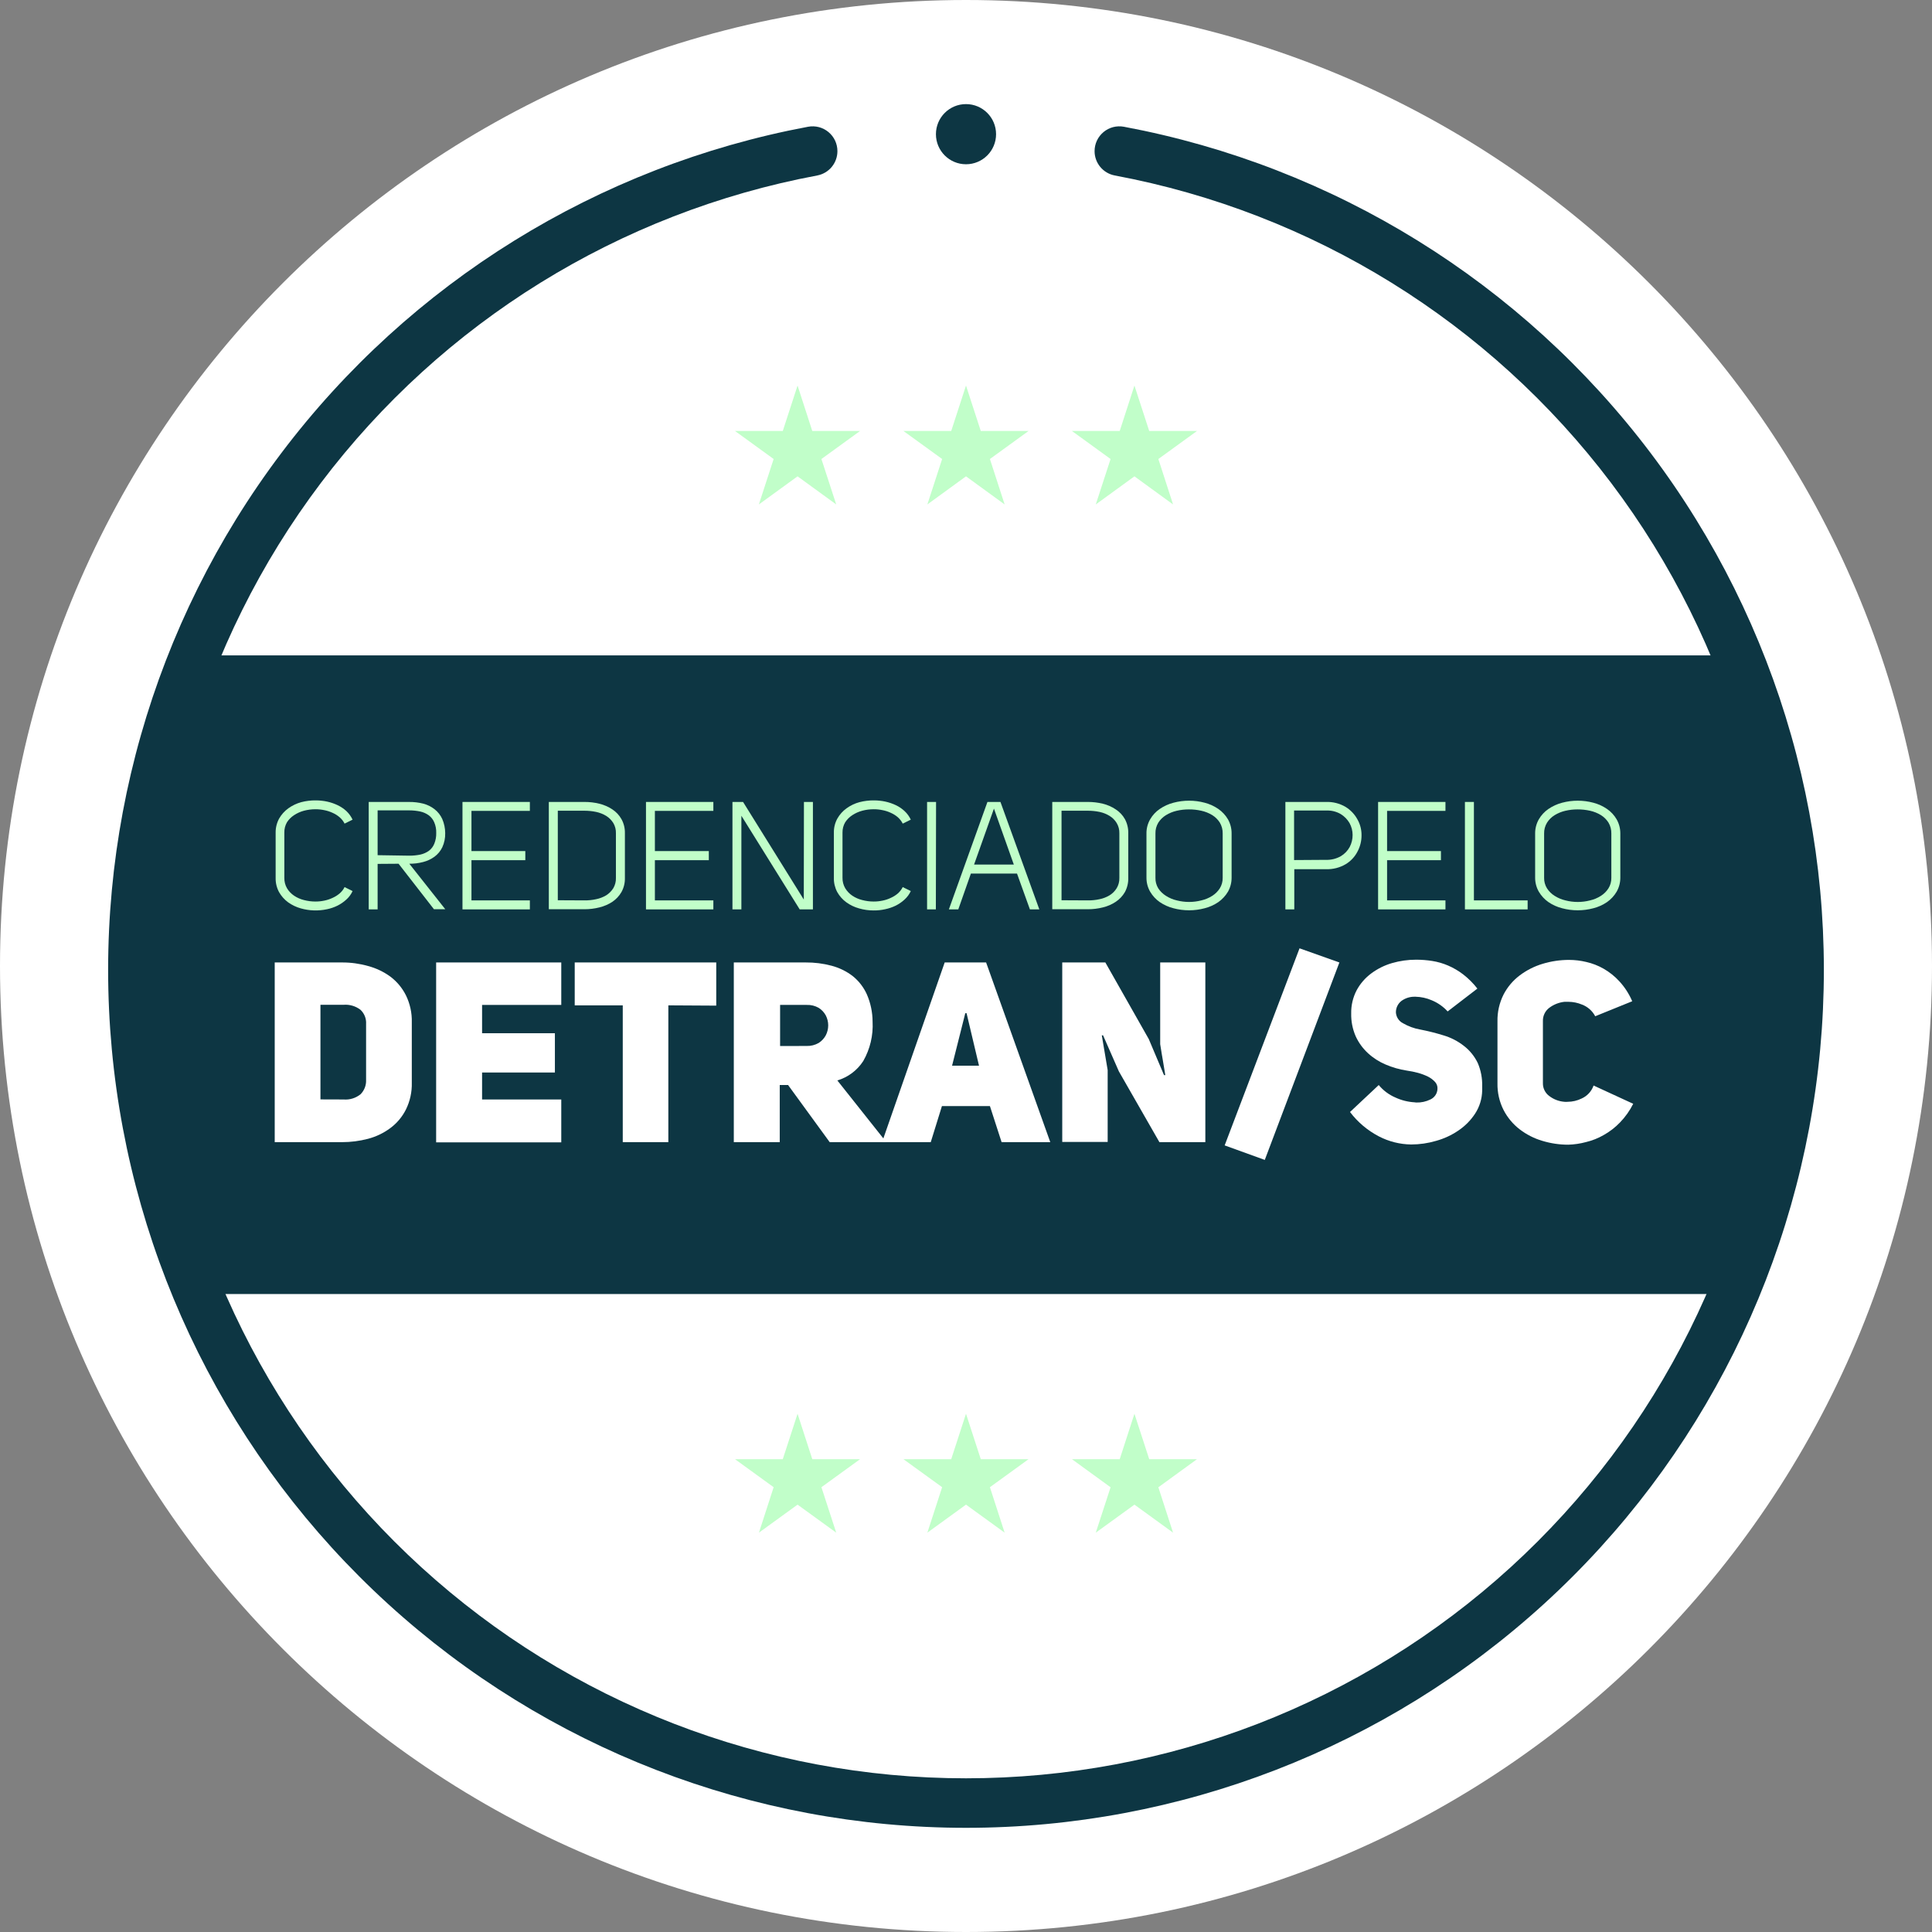<svg width="103" height="103" viewBox="0 0 103 103" fill="none" xmlns="http://www.w3.org/2000/svg">
<rect x="0" y="0" width="103" height="103" fill="#808080" stroke="none"/>
<path d="M51.5 103C79.943 103 103 79.943 103 51.5C103 23.057 79.943 0 51.5 0C23.057 0 0 23.057 0 51.5C0 79.943 23.057 103 51.5 103Z" fill="white"/>
<path d="M40.457 26.893L42.52 25.395L44.581 26.893L43.792 24.471L45.852 22.977H43.305L42.52 20.555L41.732 22.977H39.185L41.245 24.471L40.457 26.893Z" fill="#C1FEC9"/>
<path d="M49.44 26.893L51.5 25.395L53.56 26.893L52.775 24.471L54.835 22.977H52.288L51.5 20.555L50.712 22.977H48.165L50.228 24.471L49.44 26.893Z" fill="#C1FEC9"/>
<path d="M58.419 26.893L60.48 25.395L62.539 26.893L61.755 24.471L63.815 22.977H61.268L60.48 20.555L59.695 22.977H57.148L59.208 24.471L58.419 26.893Z" fill="#C1FEC9"/>
<path d="M43.305 77.793L42.52 75.371L41.732 77.793H39.185L41.245 79.287L40.461 81.71L42.52 80.216L44.581 81.71L43.792 79.287L45.852 77.793H43.305Z" fill="#C1FEC9"/>
<path d="M52.775 79.287L54.835 77.793H52.288L51.5 75.371L50.712 77.793H48.165L50.228 79.287L49.44 81.71L51.5 80.216L53.56 81.71L52.775 79.287Z" fill="#C1FEC9"/>
<path d="M60.48 80.216L62.539 81.71L61.755 79.291L63.815 77.793H61.268L60.48 75.371L59.695 77.793H57.148L59.208 79.291L58.419 81.71L60.48 80.216Z" fill="#C1FEC9"/>
<path d="M95.017 63.818L95.111 63.566L95.186 63.29C95.281 62.687 95.371 62.079 95.454 61.472C95.473 61.309 95.53 60.842 95.56 60.574C95.624 60 95.684 59.442 95.737 58.853C95.991 56.303 96.117 53.742 96.115 51.179C96.115 49.897 96.031 48.617 95.899 47.338C95.873 47.056 95.82 46.637 95.801 46.482C95.722 45.95 95.643 45.422 95.56 44.894C95.209 42.683 94.866 40.468 94.617 38.242C94.597 38.083 94.548 37.928 94.473 37.785C94.163 37.196 93.925 36.572 93.764 35.925C93.692 35.642 93.528 35.391 93.296 35.213C93.065 35.034 92.781 34.938 92.489 34.941H11.141C10.844 34.943 10.555 35.044 10.322 35.23C10.088 35.415 9.924 35.673 9.855 35.963C9.61 36.901 9.168 37.776 8.557 38.529C8.407 38.717 8.308 38.94 8.27 39.178C8.15 39.905 7.905 40.606 7.546 41.249C7.546 41.351 7.565 41.453 7.572 41.558C7.594 42.105 7.542 42.652 7.418 43.184C7.397 43.267 7.385 43.352 7.384 43.437C7.369 44.265 7.188 45.081 6.852 45.837C6.756 46.063 6.722 46.31 6.753 46.554C6.784 46.773 6.806 46.995 6.818 47.218C6.846 47.947 6.744 48.675 6.516 49.368C6.443 49.615 6.443 49.877 6.516 50.123C6.681 50.709 6.78 51.311 6.81 51.919C6.844 52.748 6.709 53.576 6.414 54.352C6.352 54.516 6.323 54.69 6.33 54.865C6.336 55.04 6.378 55.212 6.452 55.371C6.889 56.3 7.139 57.307 7.187 58.333C7.187 58.442 7.187 58.551 7.187 58.661C7.177 58.994 7.292 59.319 7.512 59.57C8.689 60.9 9.373 62.595 9.447 64.369C9.475 65.064 9.385 65.758 9.179 66.422C9.128 66.585 9.109 66.756 9.124 66.927C9.139 67.097 9.187 67.263 9.266 67.414C9.395 67.647 9.51 67.888 9.61 68.135C9.708 68.383 9.877 68.597 10.097 68.749C10.316 68.9 10.576 68.984 10.843 68.987H91.81C92.078 68.987 92.339 68.905 92.559 68.753C92.78 68.601 92.948 68.385 93.043 68.135C93.115 67.939 93.194 67.757 93.281 67.554C93.802 66.419 94.32 65.287 94.835 64.158C94.926 64.015 94.975 63.905 95.017 63.818Z" fill="#0D3643"/>
<path d="M58.355 8.055C58.354 8.362 58.46 8.659 58.655 8.896C58.85 9.133 59.122 9.295 59.423 9.353C69.981 11.328 79.42 17.174 85.892 25.745C92.364 34.317 95.401 44.996 94.41 55.691C93.418 66.385 88.469 76.324 80.531 83.56C72.594 90.796 62.24 94.806 51.5 94.806C40.76 94.806 30.406 90.796 22.469 83.56C14.531 76.324 9.582 66.385 8.59 55.691C7.598 44.996 10.636 34.317 17.108 25.745C23.58 17.174 33.02 11.328 43.577 9.353C43.878 9.295 44.15 9.133 44.345 8.896C44.54 8.659 44.646 8.362 44.645 8.055C44.645 7.861 44.602 7.67 44.52 7.494C44.437 7.319 44.317 7.164 44.168 7.04C44.019 6.916 43.844 6.826 43.657 6.777C43.469 6.729 43.273 6.722 43.083 6.757C31.879 8.855 21.863 15.06 14.996 24.158C8.13 33.255 4.907 44.589 5.961 55.938C7.014 67.287 12.267 77.834 20.691 85.512C29.115 93.19 40.102 97.446 51.5 97.446C62.898 97.446 73.885 93.19 82.309 85.512C90.733 77.834 95.986 67.287 97.039 55.938C98.093 44.589 94.87 33.255 88.004 24.158C81.137 15.06 71.121 8.855 59.917 6.757C59.727 6.722 59.531 6.729 59.343 6.777C59.156 6.826 58.981 6.916 58.832 7.04C58.683 7.164 58.563 7.319 58.48 7.494C58.398 7.67 58.355 7.861 58.355 8.055Z" fill="#0D3643"/>
<path d="M51.5 8.757C52.386 8.757 53.103 8.039 53.103 7.154C53.103 6.268 52.386 5.55 51.5 5.55C50.614 5.55 49.897 6.268 49.897 7.154C49.897 8.039 50.614 8.757 51.5 8.757Z" fill="#0D3643"/>
<path d="M18.231 51.311C18.7 51.309 19.167 51.372 19.619 51.5C20.048 51.613 20.452 51.805 20.811 52.066C21.161 52.33 21.445 52.671 21.641 53.062C21.86 53.51 21.968 54.005 21.954 54.503V57.725C21.967 58.219 21.859 58.708 21.641 59.151C21.446 59.541 21.161 59.88 20.811 60.14C20.454 60.406 20.049 60.6 19.619 60.713C19.166 60.832 18.699 60.892 18.231 60.891H14.646V51.311H18.231ZM18.314 58.616C18.643 58.644 18.971 58.543 19.227 58.333C19.324 58.234 19.4 58.115 19.45 57.986C19.5 57.856 19.523 57.717 19.517 57.578V54.59C19.526 54.45 19.504 54.31 19.452 54.179C19.401 54.049 19.321 53.932 19.219 53.835C18.961 53.637 18.638 53.542 18.314 53.568H17.084V58.612L18.314 58.616Z" fill="white"/>
<path d="M25.701 55.084H29.583V57.178H25.701V58.616H29.923V60.902H23.252V51.311H29.923V53.575H25.701V55.084Z" fill="white"/>
<path d="M35.631 53.598V60.891H33.201V53.598H30.64V51.311H38.185V53.613L35.631 53.598Z" fill="white"/>
<path d="M41.57 57.846V60.891H39.121V51.311H42.951C43.417 51.307 43.881 51.365 44.331 51.485C44.742 51.593 45.127 51.781 45.463 52.039C45.789 52.302 46.048 52.638 46.218 53.02C46.415 53.476 46.517 53.966 46.52 54.462C46.56 55.197 46.387 55.928 46.022 56.567C45.7 57.065 45.21 57.432 44.641 57.601L47.252 60.891H44.233L42.015 57.846H41.57ZM43.011 55.763C43.234 55.77 43.455 55.713 43.649 55.601C43.807 55.5 43.937 55.359 44.026 55.194C44.11 55.03 44.154 54.849 44.154 54.665C44.154 54.482 44.11 54.3 44.026 54.137C43.938 53.972 43.808 53.833 43.649 53.733C43.456 53.621 43.234 53.566 43.011 53.575H41.589V55.767L43.011 55.763Z" fill="white"/>
<path d="M55.993 60.891H53.398L52.775 58.967H50.217L49.621 60.891H47.025L50.364 51.311H52.572L55.993 60.891ZM52.194 56.816L51.53 54.016H51.462L50.757 56.816H52.194Z" fill="white"/>
<path d="M56.631 51.311H58.929L61.245 55.397L62.057 57.318H62.124L62.083 57.061C62.057 56.891 62.023 56.703 61.989 56.495C61.955 56.288 61.921 56.118 61.894 55.925L61.853 55.669V51.311H64.26V60.891H61.811L59.65 57.118L58.808 55.197H58.74L59.053 57.05V60.879H56.631V51.311Z" fill="white"/>
<path d="M67.429 61.838L65.29 61.064L69.282 50.557L71.406 51.312L67.429 61.838Z" fill="white"/>
<path d="M75.503 58.778C75.764 58.787 76.023 58.731 76.258 58.616C76.367 58.566 76.46 58.487 76.527 58.387C76.594 58.287 76.631 58.17 76.635 58.05C76.64 57.981 76.631 57.912 76.607 57.847C76.584 57.782 76.547 57.722 76.499 57.673C76.391 57.558 76.263 57.464 76.122 57.393C75.953 57.312 75.778 57.247 75.597 57.197C75.401 57.145 75.202 57.104 75.001 57.076C74.612 57.016 74.232 56.907 73.87 56.752C73.524 56.606 73.206 56.402 72.93 56.148C72.655 55.895 72.433 55.59 72.277 55.25C72.109 54.867 72.027 54.451 72.036 54.032C72.027 53.601 72.127 53.176 72.326 52.794C72.516 52.442 72.782 52.135 73.104 51.896C73.437 51.648 73.813 51.461 74.213 51.345C74.631 51.224 75.064 51.163 75.499 51.164C75.787 51.164 76.075 51.187 76.36 51.232C76.648 51.278 76.929 51.359 77.197 51.474C77.486 51.598 77.758 51.758 78.008 51.949C78.29 52.168 78.544 52.422 78.763 52.704L77.178 53.922C76.942 53.663 76.651 53.459 76.326 53.326C76.053 53.208 75.759 53.144 75.462 53.138C75.457 53.136 75.453 53.135 75.448 53.135C75.444 53.135 75.439 53.136 75.435 53.138C75.18 53.131 74.93 53.208 74.722 53.356C74.624 53.43 74.546 53.526 74.493 53.636C74.441 53.746 74.415 53.868 74.42 53.99C74.43 54.108 74.47 54.222 74.536 54.32C74.602 54.419 74.692 54.499 74.798 54.552C75.078 54.715 75.384 54.827 75.703 54.884C76.125 54.966 76.542 55.07 76.952 55.197C77.345 55.312 77.712 55.5 78.035 55.752C78.357 55.998 78.616 56.318 78.789 56.684C78.953 57.073 79.031 57.492 79.019 57.914V58.144C79.01 58.58 78.88 59.005 78.642 59.37C78.409 59.726 78.108 60.031 77.756 60.268C77.39 60.518 76.986 60.706 76.559 60.823C76.129 60.95 75.684 61.014 75.235 61.015C74.633 61.008 74.041 60.859 73.507 60.581C72.906 60.267 72.382 59.824 71.972 59.284L73.504 57.846C73.742 58.135 74.046 58.363 74.39 58.51C74.711 58.659 75.056 58.746 75.409 58.767L75.503 58.778Z" fill="white"/>
<path d="M83.607 61.027C83.141 61.027 82.677 60.958 82.23 60.823C81.792 60.695 81.381 60.486 81.019 60.208C80.66 59.932 80.367 59.58 80.159 59.178C79.935 58.736 79.824 58.246 79.834 57.752V54.45C79.824 53.954 79.936 53.464 80.159 53.02C80.366 52.621 80.66 52.273 81.019 52.002C81.387 51.725 81.801 51.515 82.242 51.383C82.698 51.245 83.172 51.175 83.649 51.175C83.959 51.176 84.268 51.212 84.569 51.285C84.892 51.358 85.203 51.479 85.49 51.643C85.805 51.823 86.09 52.051 86.335 52.319C86.621 52.631 86.852 52.989 87.018 53.379L85.045 54.179C84.894 53.892 84.643 53.67 84.339 53.556C84.112 53.461 83.869 53.411 83.622 53.409C83.551 53.405 83.479 53.405 83.407 53.409C83.115 53.44 82.836 53.55 82.6 53.726C82.489 53.808 82.4 53.916 82.341 54.04C82.281 54.164 82.252 54.301 82.257 54.439V57.74C82.253 57.875 82.282 58.009 82.342 58.13C82.402 58.251 82.49 58.356 82.6 58.435C82.834 58.613 83.114 58.719 83.407 58.74C83.461 58.746 83.516 58.746 83.57 58.74C83.831 58.74 84.09 58.679 84.324 58.563C84.471 58.497 84.603 58.402 84.712 58.283C84.821 58.164 84.905 58.025 84.958 57.872L87.071 58.846C86.888 59.212 86.65 59.548 86.365 59.842C86.112 60.105 85.82 60.331 85.501 60.51C85.206 60.681 84.886 60.808 84.554 60.887C84.245 60.97 83.927 61.017 83.607 61.027Z" fill="white"/>
<path d="M16.85 42.671C17.05 42.672 17.25 42.694 17.446 42.736C17.639 42.779 17.826 42.843 18.004 42.928C18.175 43.01 18.333 43.116 18.472 43.245C18.607 43.375 18.717 43.528 18.797 43.698L18.37 43.909C18.307 43.781 18.218 43.667 18.11 43.573C17.997 43.476 17.869 43.395 17.733 43.335C17.592 43.27 17.444 43.222 17.291 43.192C17.134 43.159 16.973 43.142 16.812 43.143C16.607 43.143 16.403 43.17 16.205 43.222C16.017 43.272 15.838 43.352 15.676 43.46C15.525 43.558 15.397 43.686 15.299 43.837C15.203 44.005 15.154 44.195 15.159 44.388V46.799C15.155 46.993 15.203 47.185 15.299 47.353C15.394 47.512 15.523 47.647 15.676 47.75C15.837 47.859 16.016 47.938 16.205 47.984C16.403 48.036 16.607 48.063 16.812 48.063C16.973 48.064 17.134 48.047 17.291 48.014C17.444 47.983 17.592 47.933 17.733 47.867C17.869 47.806 17.997 47.726 18.11 47.629C18.218 47.535 18.307 47.421 18.37 47.293L18.797 47.505C18.719 47.677 18.606 47.831 18.465 47.957C18.323 48.087 18.165 48.196 17.993 48.282C17.815 48.37 17.626 48.435 17.431 48.474C16.97 48.573 16.492 48.557 16.039 48.429C15.795 48.361 15.565 48.251 15.359 48.104C15.162 47.959 14.998 47.774 14.877 47.561C14.752 47.329 14.69 47.069 14.695 46.806V44.396C14.691 44.132 14.755 43.873 14.88 43.641C15.003 43.426 15.17 43.239 15.371 43.094C15.579 42.945 15.811 42.834 16.057 42.766C16.316 42.698 16.583 42.667 16.85 42.671Z" fill="#C1FEC9"/>
<path d="M20.132 46.056V48.482H19.657V42.755H21.815C22.069 42.752 22.323 42.783 22.57 42.845C22.788 42.903 22.992 43.004 23.169 43.143C23.345 43.28 23.484 43.458 23.577 43.66C23.68 43.898 23.734 44.155 23.735 44.415C23.742 44.675 23.689 44.933 23.581 45.169C23.485 45.37 23.341 45.543 23.162 45.675C22.979 45.807 22.773 45.903 22.554 45.958C22.315 46.02 22.069 46.05 21.822 46.048L23.739 48.474H23.135L21.249 46.048L20.132 46.056ZM21.822 45.618C22.023 45.619 22.223 45.599 22.419 45.558C22.58 45.521 22.733 45.453 22.867 45.358C22.995 45.26 23.094 45.13 23.154 44.98C23.227 44.798 23.262 44.603 23.256 44.407C23.263 44.213 23.227 44.02 23.151 43.841C23.088 43.691 22.986 43.561 22.856 43.464C22.72 43.367 22.566 43.299 22.404 43.264C22.212 43.223 22.018 43.203 21.822 43.203H20.132V45.592L21.822 45.618Z" fill="#C1FEC9"/>
<path d="M25.135 45.373H28.006V45.859H25.135V48.002H28.248V48.482H24.656V42.754H28.248V43.23H25.135V45.373Z" fill="#C1FEC9"/>
<path d="M29.259 42.754H31.168C31.434 42.753 31.698 42.785 31.956 42.849C32.202 42.909 32.436 43.011 32.647 43.151C32.846 43.282 33.012 43.459 33.13 43.667C33.258 43.898 33.322 44.158 33.315 44.422V46.806C33.322 47.07 33.258 47.331 33.13 47.561C33.01 47.768 32.845 47.944 32.647 48.078C32.436 48.216 32.202 48.317 31.956 48.376C31.699 48.441 31.434 48.474 31.168 48.474H29.259V42.754ZM31.168 48.002C31.375 48.004 31.581 47.983 31.783 47.938C31.972 47.9 32.153 47.83 32.319 47.731C32.471 47.635 32.6 47.506 32.696 47.354C32.793 47.189 32.842 47.001 32.836 46.81V44.426C32.843 44.233 32.794 44.041 32.696 43.875C32.6 43.722 32.471 43.593 32.319 43.498C32.153 43.398 31.972 43.326 31.783 43.286C31.581 43.244 31.375 43.222 31.168 43.222H29.738V47.995L31.168 48.002Z" fill="#C1FEC9"/>
<path d="M34.914 45.373H37.789V45.859H34.914V48.002H38.031V48.482H34.439V42.754H38.031V43.23H34.914V45.373Z" fill="#C1FEC9"/>
<path d="M42.86 42.754H43.339V48.482H42.634L39.525 43.49V48.482H39.049V42.754H39.615L42.852 47.957L42.86 42.754Z" fill="#C1FEC9"/>
<path d="M46.606 42.671C46.808 42.672 47.009 42.694 47.206 42.736C47.399 42.779 47.587 42.843 47.765 42.928C47.935 43.009 48.092 43.116 48.229 43.245C48.366 43.373 48.477 43.527 48.557 43.698L48.127 43.909C48.063 43.782 47.976 43.668 47.87 43.573C47.757 43.476 47.63 43.396 47.493 43.335C47.353 43.269 47.204 43.221 47.052 43.192C46.895 43.158 46.736 43.142 46.576 43.143C46.371 43.143 46.167 43.169 45.969 43.222C45.78 43.272 45.6 43.352 45.437 43.46C45.287 43.558 45.158 43.687 45.06 43.837C44.962 44.004 44.913 44.195 44.916 44.388V46.799C44.913 46.993 44.962 47.185 45.06 47.353C45.155 47.511 45.284 47.646 45.437 47.75C45.599 47.859 45.779 47.938 45.969 47.984C46.167 48.036 46.371 48.063 46.576 48.063C46.736 48.064 46.895 48.047 47.052 48.014C47.205 47.984 47.353 47.934 47.493 47.867C47.63 47.806 47.757 47.726 47.87 47.629C47.976 47.534 48.063 47.42 48.127 47.293L48.557 47.504C48.478 47.676 48.365 47.83 48.225 47.957C48.084 48.087 47.925 48.196 47.754 48.282C47.574 48.369 47.383 48.434 47.188 48.474C46.989 48.518 46.787 48.54 46.584 48.538C46.318 48.54 46.054 48.503 45.799 48.429C45.555 48.362 45.325 48.252 45.12 48.104C44.922 47.96 44.757 47.775 44.637 47.561C44.513 47.329 44.45 47.069 44.456 46.806V44.395C44.451 44.132 44.514 43.872 44.641 43.641C44.763 43.425 44.93 43.238 45.131 43.094C45.338 42.944 45.571 42.832 45.818 42.766C46.075 42.699 46.341 42.667 46.606 42.671Z" fill="#C1FEC9"/>
<path d="M49.893 48.482H49.425V42.754H49.904L49.893 48.482Z" fill="#C1FEC9"/>
<path d="M55.409 48.482H54.907L54.22 46.573H51.76L51.089 48.482H50.587L52.643 42.754H53.337L55.409 48.482ZM51.93 46.093H54.05L52.99 43.109L51.93 46.093Z" fill="#C1FEC9"/>
<path d="M56.099 42.754H58.008C58.274 42.754 58.539 42.785 58.797 42.849C59.042 42.908 59.274 43.01 59.483 43.151C59.685 43.281 59.852 43.458 59.97 43.667C60.095 43.899 60.158 44.159 60.151 44.422V46.806C60.158 47.069 60.095 47.33 59.97 47.561C59.85 47.769 59.683 47.946 59.483 48.078C59.274 48.217 59.041 48.318 58.797 48.376C58.539 48.441 58.274 48.474 58.008 48.474H56.099V42.754ZM58.008 48.002C58.215 48.004 58.421 47.983 58.623 47.938C58.811 47.9 58.991 47.83 59.155 47.731C59.309 47.636 59.438 47.507 59.532 47.354C59.631 47.19 59.681 47.001 59.676 46.81V44.426C59.682 44.232 59.632 44.041 59.532 43.875C59.438 43.721 59.309 43.592 59.155 43.498C58.991 43.397 58.811 43.326 58.623 43.286C58.421 43.244 58.215 43.222 58.008 43.222H56.593V47.995L58.008 48.002Z" fill="#C1FEC9"/>
<path d="M61.121 44.437C61.117 44.172 61.185 43.912 61.317 43.682C61.444 43.461 61.619 43.271 61.83 43.128C62.052 42.975 62.298 42.863 62.558 42.796C63.105 42.65 63.68 42.65 64.226 42.796C64.486 42.864 64.732 42.976 64.954 43.128C65.163 43.273 65.338 43.463 65.467 43.682C65.596 43.913 65.663 44.173 65.66 44.437V46.784C65.663 47.048 65.596 47.308 65.467 47.538C65.336 47.757 65.162 47.946 64.954 48.093C64.732 48.244 64.486 48.355 64.226 48.421C63.68 48.567 63.105 48.567 62.558 48.421C62.298 48.355 62.052 48.244 61.83 48.093C61.621 47.948 61.446 47.758 61.317 47.538C61.185 47.309 61.118 47.048 61.121 46.784V44.437ZM61.6 46.799C61.595 46.997 61.647 47.192 61.751 47.361C61.858 47.523 61.998 47.659 62.162 47.761C62.339 47.873 62.532 47.955 62.736 48.002C63.166 48.113 63.618 48.113 64.049 48.002C64.253 47.955 64.449 47.874 64.626 47.761C64.788 47.659 64.926 47.522 65.03 47.361C65.135 47.193 65.188 46.997 65.184 46.799V44.437C65.189 44.231 65.136 44.029 65.03 43.852C64.926 43.689 64.787 43.553 64.622 43.452C64.443 43.344 64.246 43.266 64.041 43.222C63.823 43.173 63.6 43.149 63.377 43.151C63.159 43.151 62.941 43.176 62.728 43.226C62.527 43.272 62.334 43.351 62.158 43.46C61.994 43.561 61.855 43.698 61.751 43.86C61.647 44.034 61.594 44.234 61.6 44.437V46.799Z" fill="#C1FEC9"/>
<path d="M68.527 48.482V42.754H70.685C71.054 42.74 71.419 42.831 71.738 43.019C72.002 43.182 72.219 43.41 72.368 43.683C72.514 43.939 72.589 44.229 72.587 44.524C72.59 44.832 72.515 45.136 72.368 45.407C72.225 45.681 72.01 45.911 71.745 46.071C71.427 46.259 71.062 46.352 70.693 46.339H69.002V48.482H68.527ZM70.685 45.841C70.965 45.851 71.242 45.783 71.485 45.645C71.683 45.526 71.846 45.356 71.957 45.154C72.059 44.957 72.112 44.738 72.111 44.516C72.111 44.295 72.055 44.077 71.949 43.883C71.833 43.682 71.668 43.515 71.47 43.396C71.241 43.265 70.979 43.201 70.715 43.211H68.991V45.852L70.685 45.841Z" fill="#C1FEC9"/>
<path d="M73.949 45.373H76.82V45.859H73.949V48.002H77.061V48.482H73.47V42.754H77.061V43.23H73.949V45.373Z" fill="#C1FEC9"/>
<path d="M78.099 48.482V42.754H78.578V48.002H81.442V48.482H78.099Z" fill="#C1FEC9"/>
<path d="M81.842 44.437C81.84 44.173 81.907 43.913 82.038 43.682C82.165 43.462 82.341 43.272 82.551 43.128C82.773 42.976 83.019 42.864 83.279 42.796C83.825 42.65 84.4 42.65 84.947 42.796C85.207 42.864 85.453 42.976 85.675 43.128C85.885 43.272 86.06 43.462 86.188 43.682C86.318 43.913 86.386 44.173 86.384 44.437V46.784C86.386 47.048 86.318 47.308 86.188 47.538C86.058 47.758 85.883 47.947 85.675 48.093C85.453 48.244 85.207 48.355 84.947 48.421C84.4 48.567 83.825 48.567 83.279 48.421C83.019 48.355 82.773 48.244 82.551 48.093C82.343 47.947 82.168 47.758 82.038 47.538C81.907 47.308 81.84 47.048 81.842 46.784V44.437ZM82.321 46.799C82.317 46.997 82.37 47.193 82.475 47.361C82.58 47.523 82.719 47.66 82.883 47.761C83.059 47.873 83.253 47.954 83.456 48.002C83.888 48.114 84.341 48.114 84.773 48.002C84.977 47.955 85.171 47.874 85.347 47.761C85.509 47.659 85.647 47.522 85.75 47.361C85.855 47.193 85.909 46.997 85.905 46.799V44.437C85.91 44.231 85.856 44.029 85.75 43.852C85.647 43.689 85.508 43.553 85.343 43.452C85.165 43.344 84.969 43.267 84.766 43.222C84.548 43.174 84.325 43.15 84.102 43.151C83.882 43.151 83.663 43.176 83.449 43.226C83.248 43.273 83.055 43.352 82.879 43.46C82.716 43.561 82.578 43.698 82.475 43.86C82.37 44.033 82.316 44.234 82.321 44.437V46.799Z" fill="#C1FEC9"/>
</svg>
